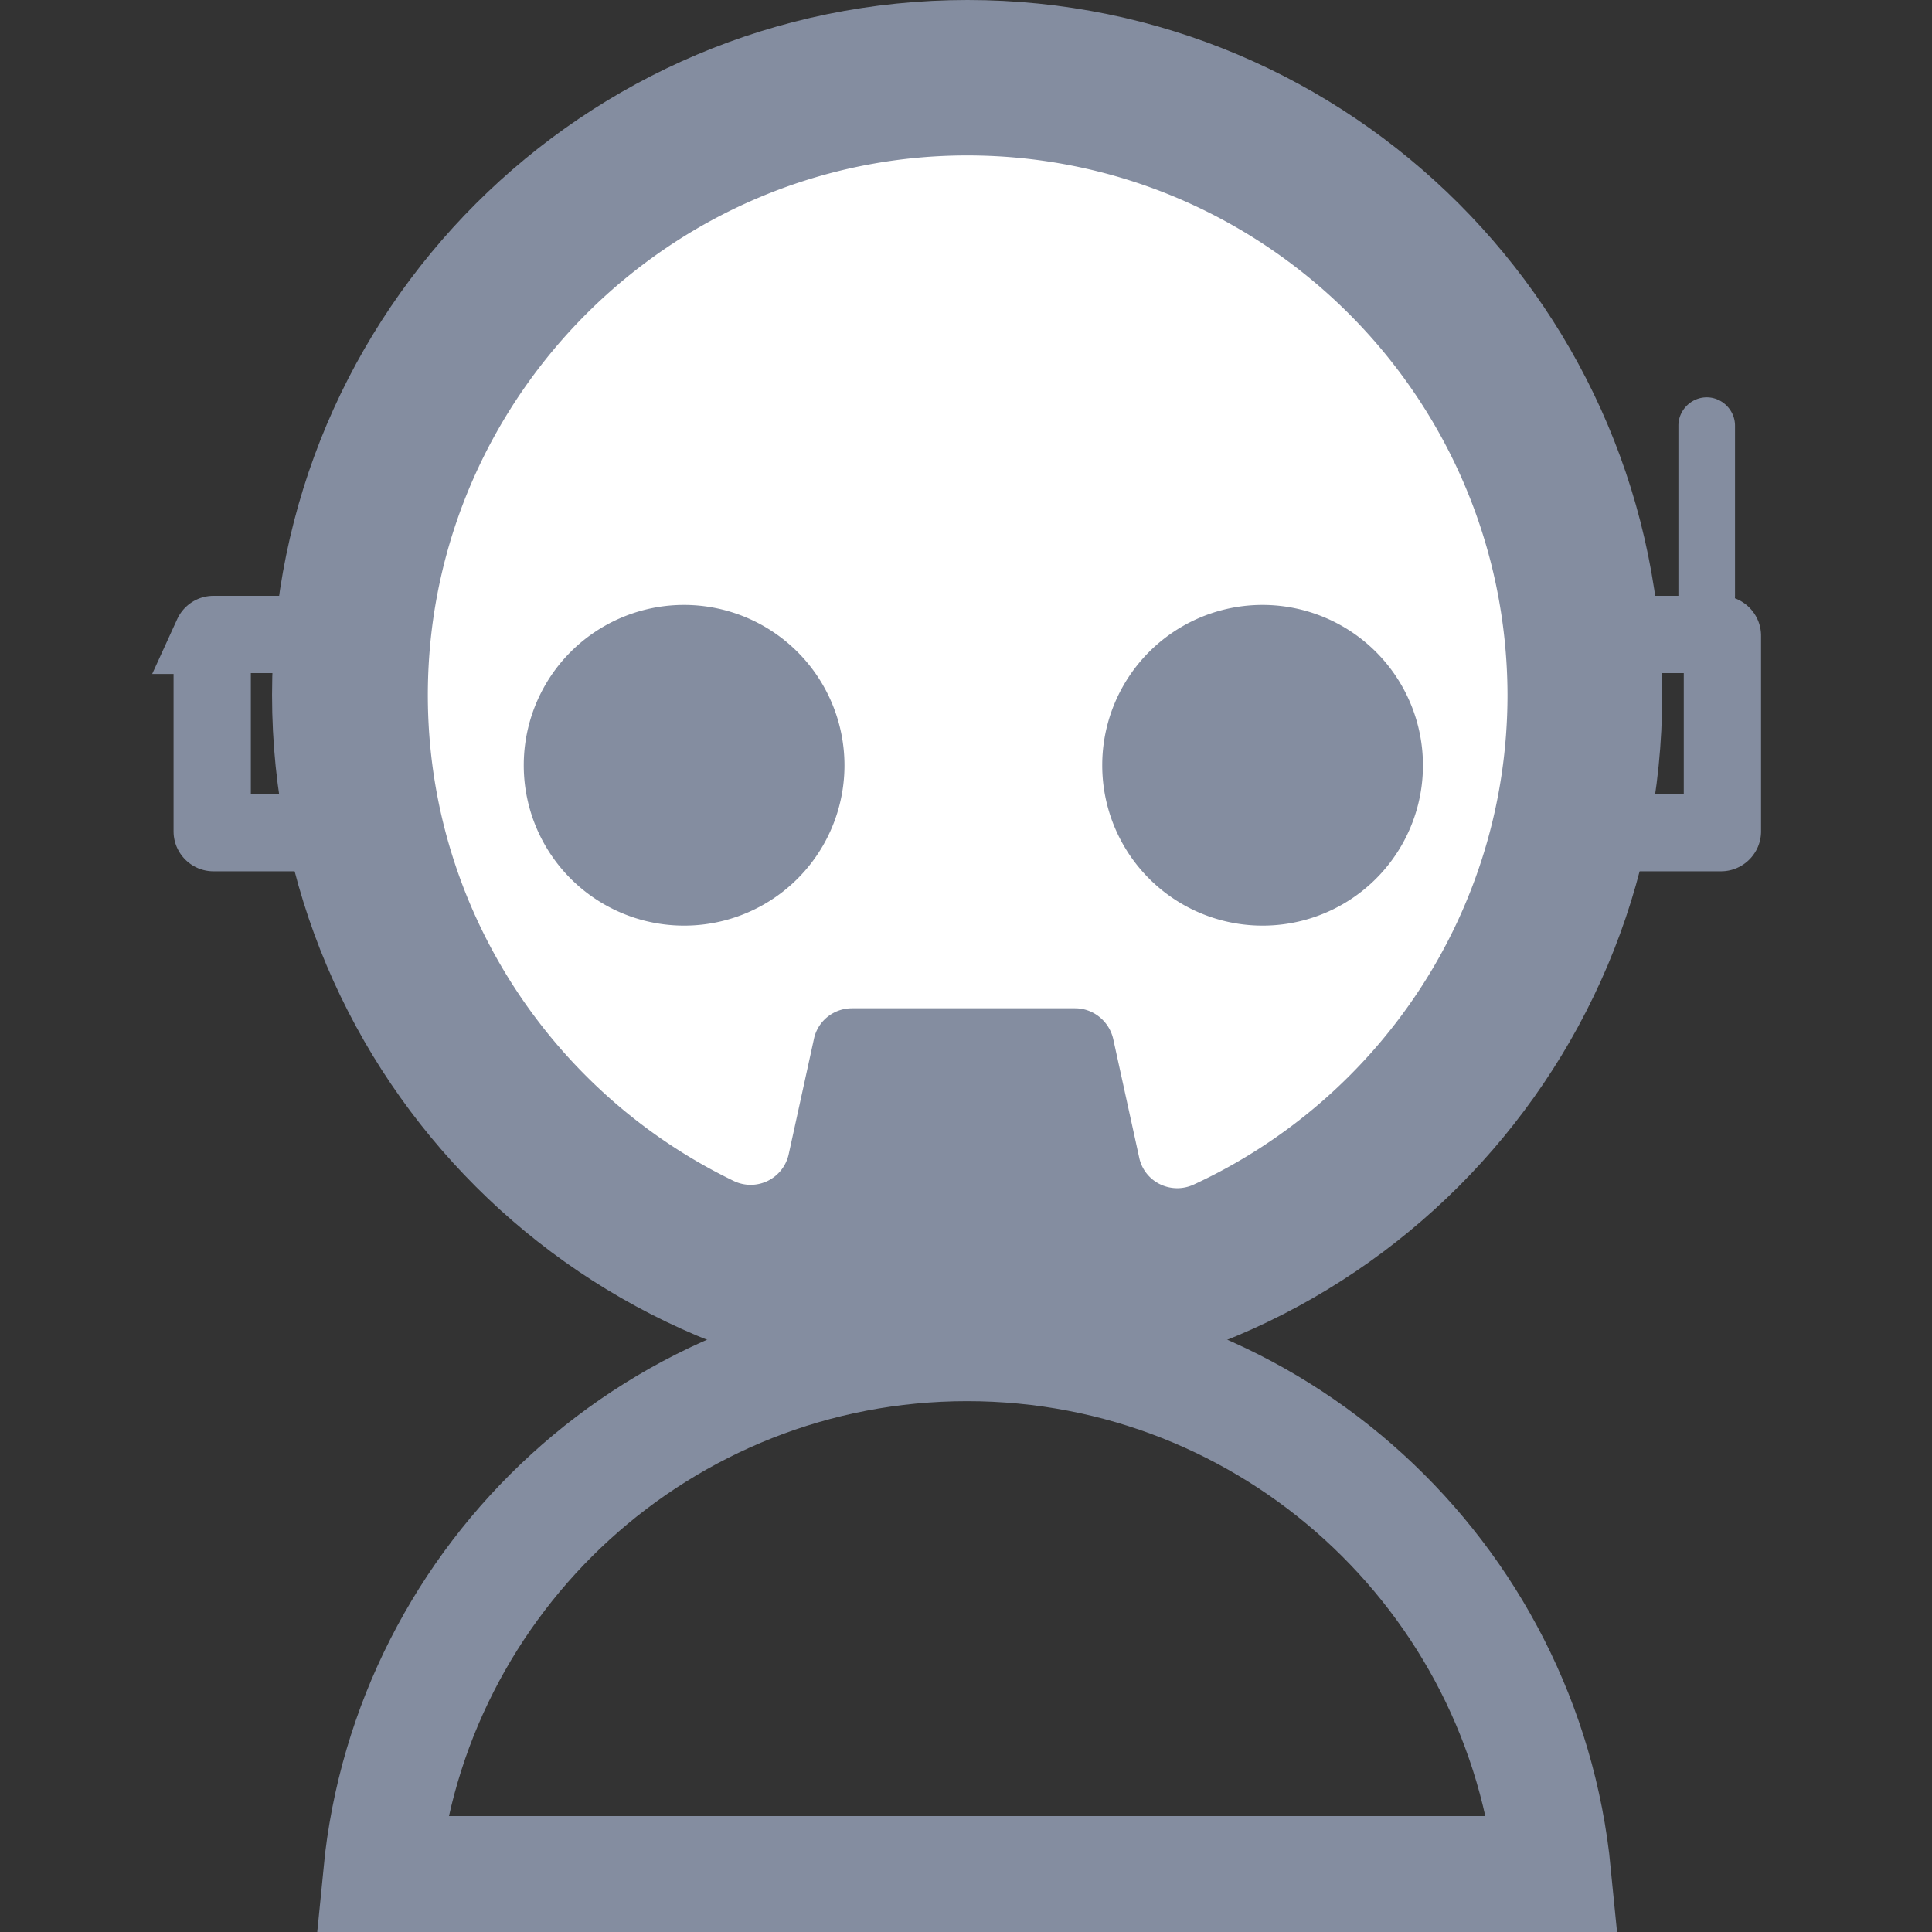 <svg fill="none" xmlns="http://www.w3.org/2000/svg" viewBox="0 0 50 50"><rect x="0" y="0" width="50" height="50" fill="#333333" stroke="none"/><path d="M44.17 16.152a.738.738 0 0 1-.733-.732v-4.404c0-.4.333-.733.733-.733.4 0 .732.332.732.733v4.404c0 .41-.322.732-.732.732Z" fill="#848DA0"/><path d="M44.541 21.549h-5.094V16.42h5.094c.006 0 .01 0 .013.002a.04.04 0 0 1 .02.02.031.031 0 0 1 .002.013v5.059a.03.03 0 0 1-.002.012.041.041 0 0 1-.02.02.031.031 0 0 1-.013.003ZM10.621 21.549H5.527a.032.032 0 0 1-.013-.002.04.04 0 0 1-.02-.02.03.03 0 0 1-.002-.013v-5.059c0-.007.001-.01.002-.013a.04.04 0 0 1 .02-.02.03.03 0 0 1 .013-.002h5.094v5.129Z" stroke="#848DA0" stroke-width="2"/><path d="M9.864 48.5c.754-7.714 7.26-13.738 15.165-13.738 7.913 0 14.412 6.03 15.166 13.738H9.864Z" stroke="#848DA0" stroke-width="3"/><path d="M43.018 17.988c0 9.932-8.057 17.989-17.989 17.989-9.931 0-17.988-8.057-17.988-17.989C7.041 8.057 15.107 0 25.039 0s17.979 8.057 17.979 17.988Z" fill="#848DA0"/><path d="M24.922 4.023c-7.529.06-13.7 6.163-13.847 13.692-.108 5.644 3.164 10.556 7.92 12.851a1.008 1.008 0 0 0 1.416-.693l.654-2.988c.098-.46.508-.791.986-.791h5.772c.469 0 .879.332.986.79l.674 3.077c.137.635.83.967 1.416.693 4.785-2.216 8.115-7.06 8.115-12.675-.02-7.735-6.338-14.014-14.092-13.956Z" fill="#fff"/><path d="M36.826 19.805a4.147 4.147 0 0 1-4.15 4.15 4.147 4.147 0 0 1-4.15-4.15 4.147 4.147 0 0 1 4.15-4.15 4.153 4.153 0 0 1 4.15 4.15ZM21.855 19.805a4.147 4.147 0 0 1-4.15 4.15 4.147 4.147 0 0 1-4.15-4.15 4.147 4.147 0 0 1 4.15-4.15 4.153 4.153 0 0 1 4.15 4.15Z" fill="#848DA0"/></svg>